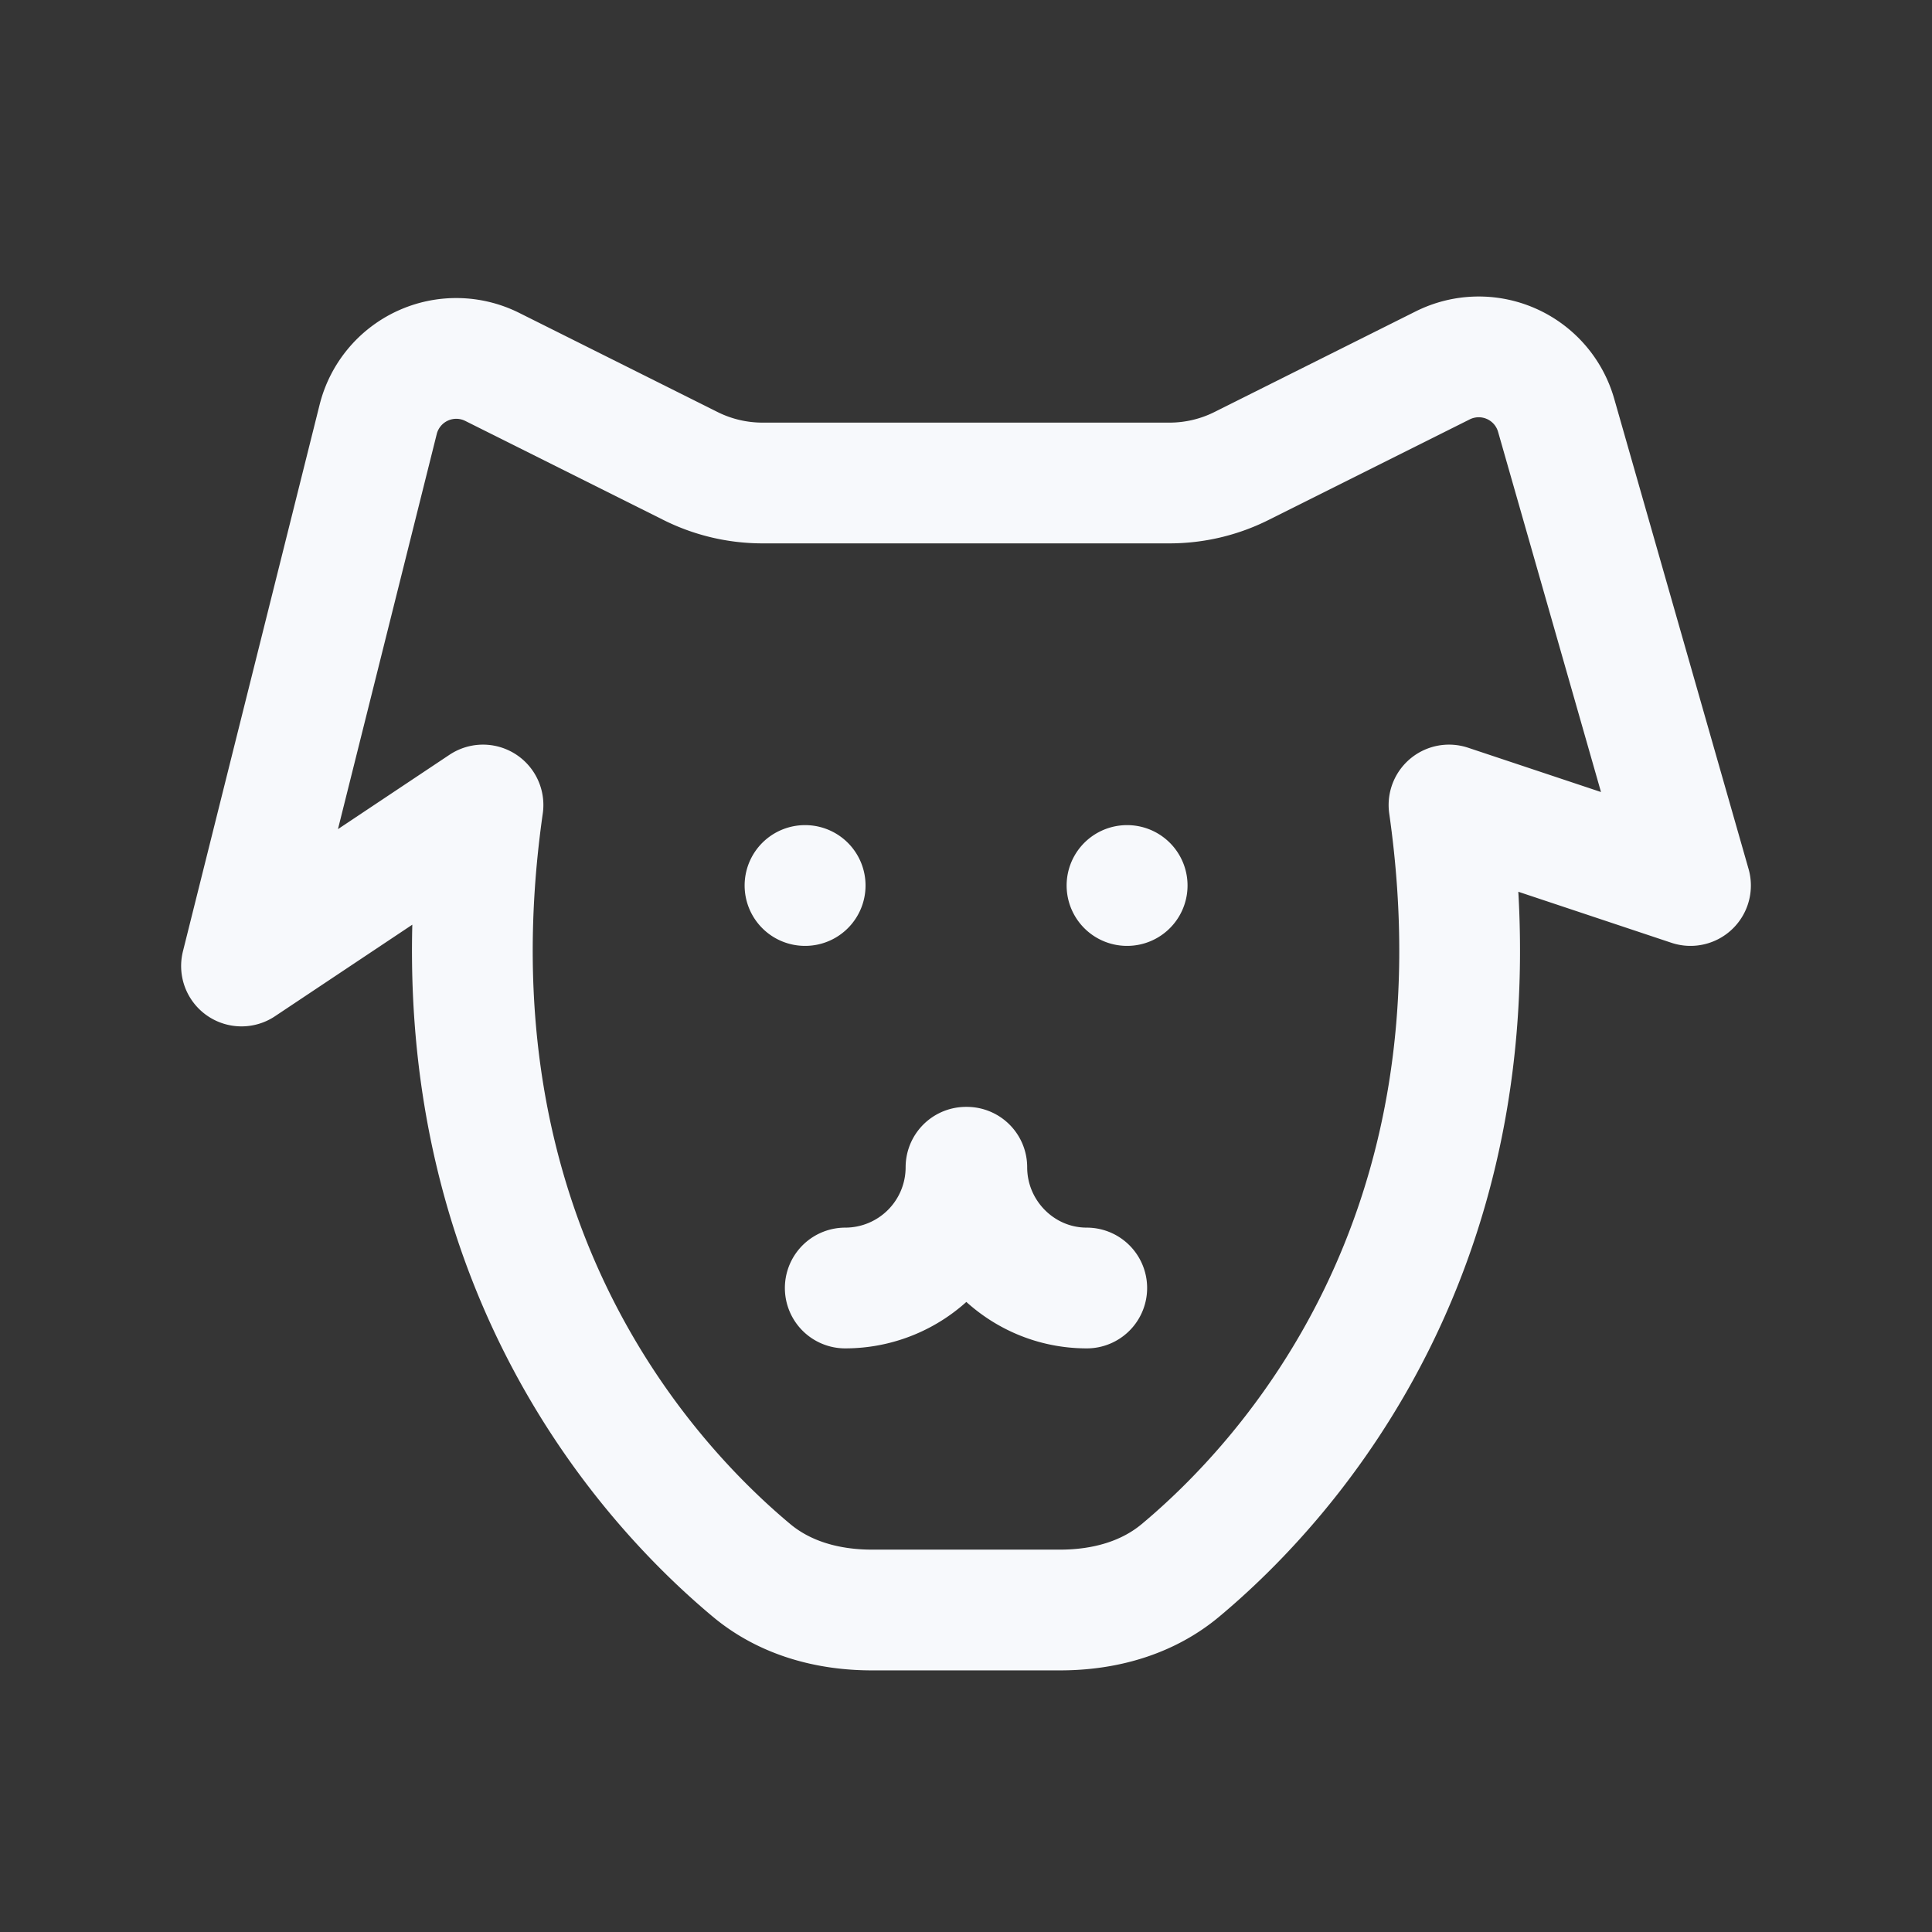 <svg xmlns="http://www.w3.org/2000/svg" width="24" height="24" fill="none"><rect width="100%" height="100%" fill="#333333" stroke="none"/><path fill="#fff" fill-opacity=".01" d="M24 0v24H0V0z"/><path stroke="#F7F9FC" stroke-linecap="round" stroke-linejoin="round" stroke-width="1.5" d="M12 14.5a1.5 1.5 0 0 1-1.5 1.5v0m1.51-1.5c0 .823.667 1.5 1.49 1.5v0M10 11h.002M14 11h.002M6 10c-.769 5.383 2.01 8.4 3.335 9.507.417.349.952.493 1.496.493h2.338c.544 0 1.079-.144 1.496-.493C15.99 18.4 18.769 15.383 18 10l3 1-1.669-5.841a1 1 0 0 0-1.409-.62l-2.5 1.25a2 2 0 0 1-.894.211H9.472a2 2 0 0 1-.894-.211L6.115 4.558a1 1 0 0 0-1.417.651L3 12z"/></svg>